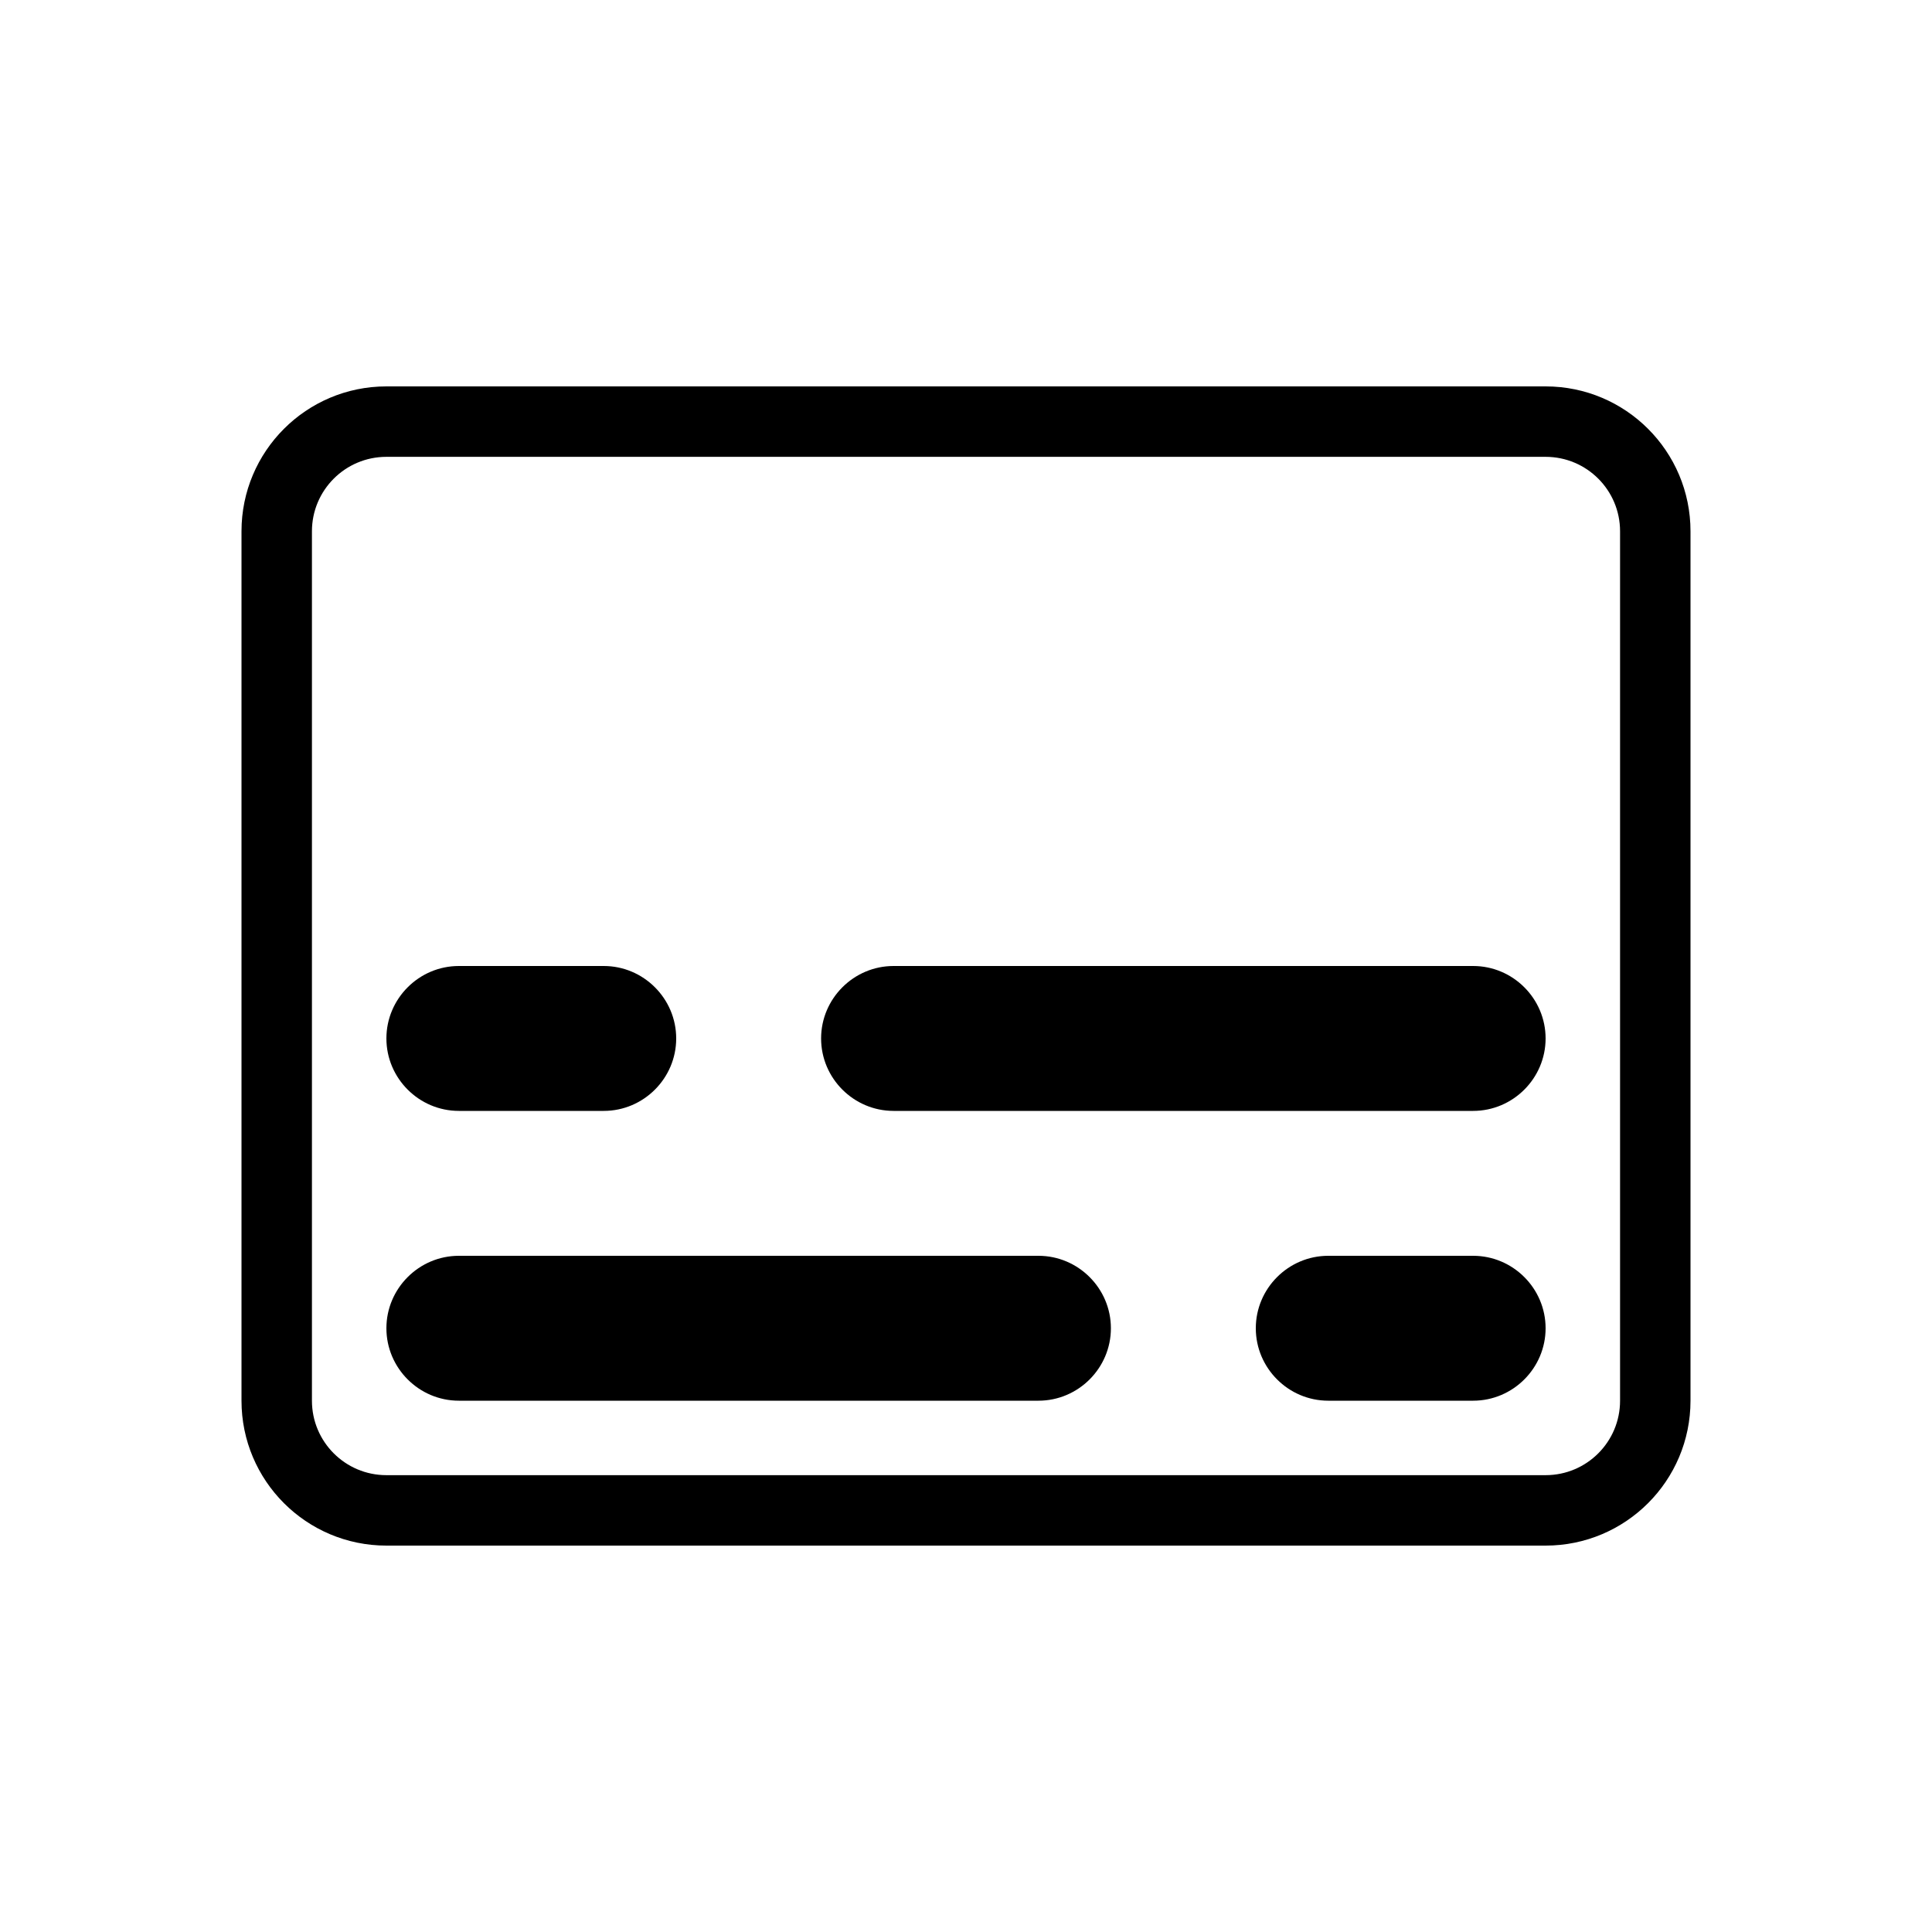 <svg width="48" height="48" viewBox="0 0 48 48" fill="none" xmlns="http://www.w3.org/2000/svg">
<path d="M15 24H11.4C10.41 24 9.6 24.81 9.6 25.8C9.6 26.79 10.41 27.6 11.4 27.6H15C15.99 27.6 16.8 26.79 16.8 25.8C16.8 24.81 15.99 24 15 24Z" fill="black"/>
<path d="M11.4 34.8H25.8C26.79 34.8 27.6 33.99 27.6 33C27.6 32.01 26.79 31.2 25.8 31.2H11.4C10.41 31.2 9.6 32.01 9.6 33C9.6 33.99 10.41 34.8 11.4 34.8Z" fill="black"/>
<path d="M36.6 34.8H33C32.01 34.8 31.2 33.99 31.2 33C31.2 32.01 32.01 31.2 33 31.2H36.6C37.59 31.2 38.4 32.01 38.4 33C38.4 33.99 37.59 34.8 36.6 34.8Z" fill="black"/>
<path d="M22.2 27.6H36.6C37.59 27.6 38.4 26.79 38.4 25.8C38.4 24.81 37.59 24 36.6 24H22.2C21.21 24 20.4 24.81 20.4 25.8C20.4 26.79 21.21 27.6 22.2 27.6Z" fill="black"/>
<path fill-rule="evenodd" clip-rule="evenodd" d="M6 13.2C6 11.212 7.612 9.6 9.6 9.6H38.4C40.389 9.6 42 11.212 42 13.2V34.8C42 36.788 40.389 38.4 38.4 38.4H9.6C7.612 38.4 6 36.788 6 34.8V13.2ZM9.6 11.35H38.4C39.422 11.35 40.25 12.178 40.25 13.2V34.8C40.25 35.822 39.422 36.65 38.4 36.65H9.6C8.579 36.65 7.75 35.822 7.75 34.8V13.2C7.75 12.178 8.579 11.35 9.6 11.35Z" fill="black"/>
</svg>
